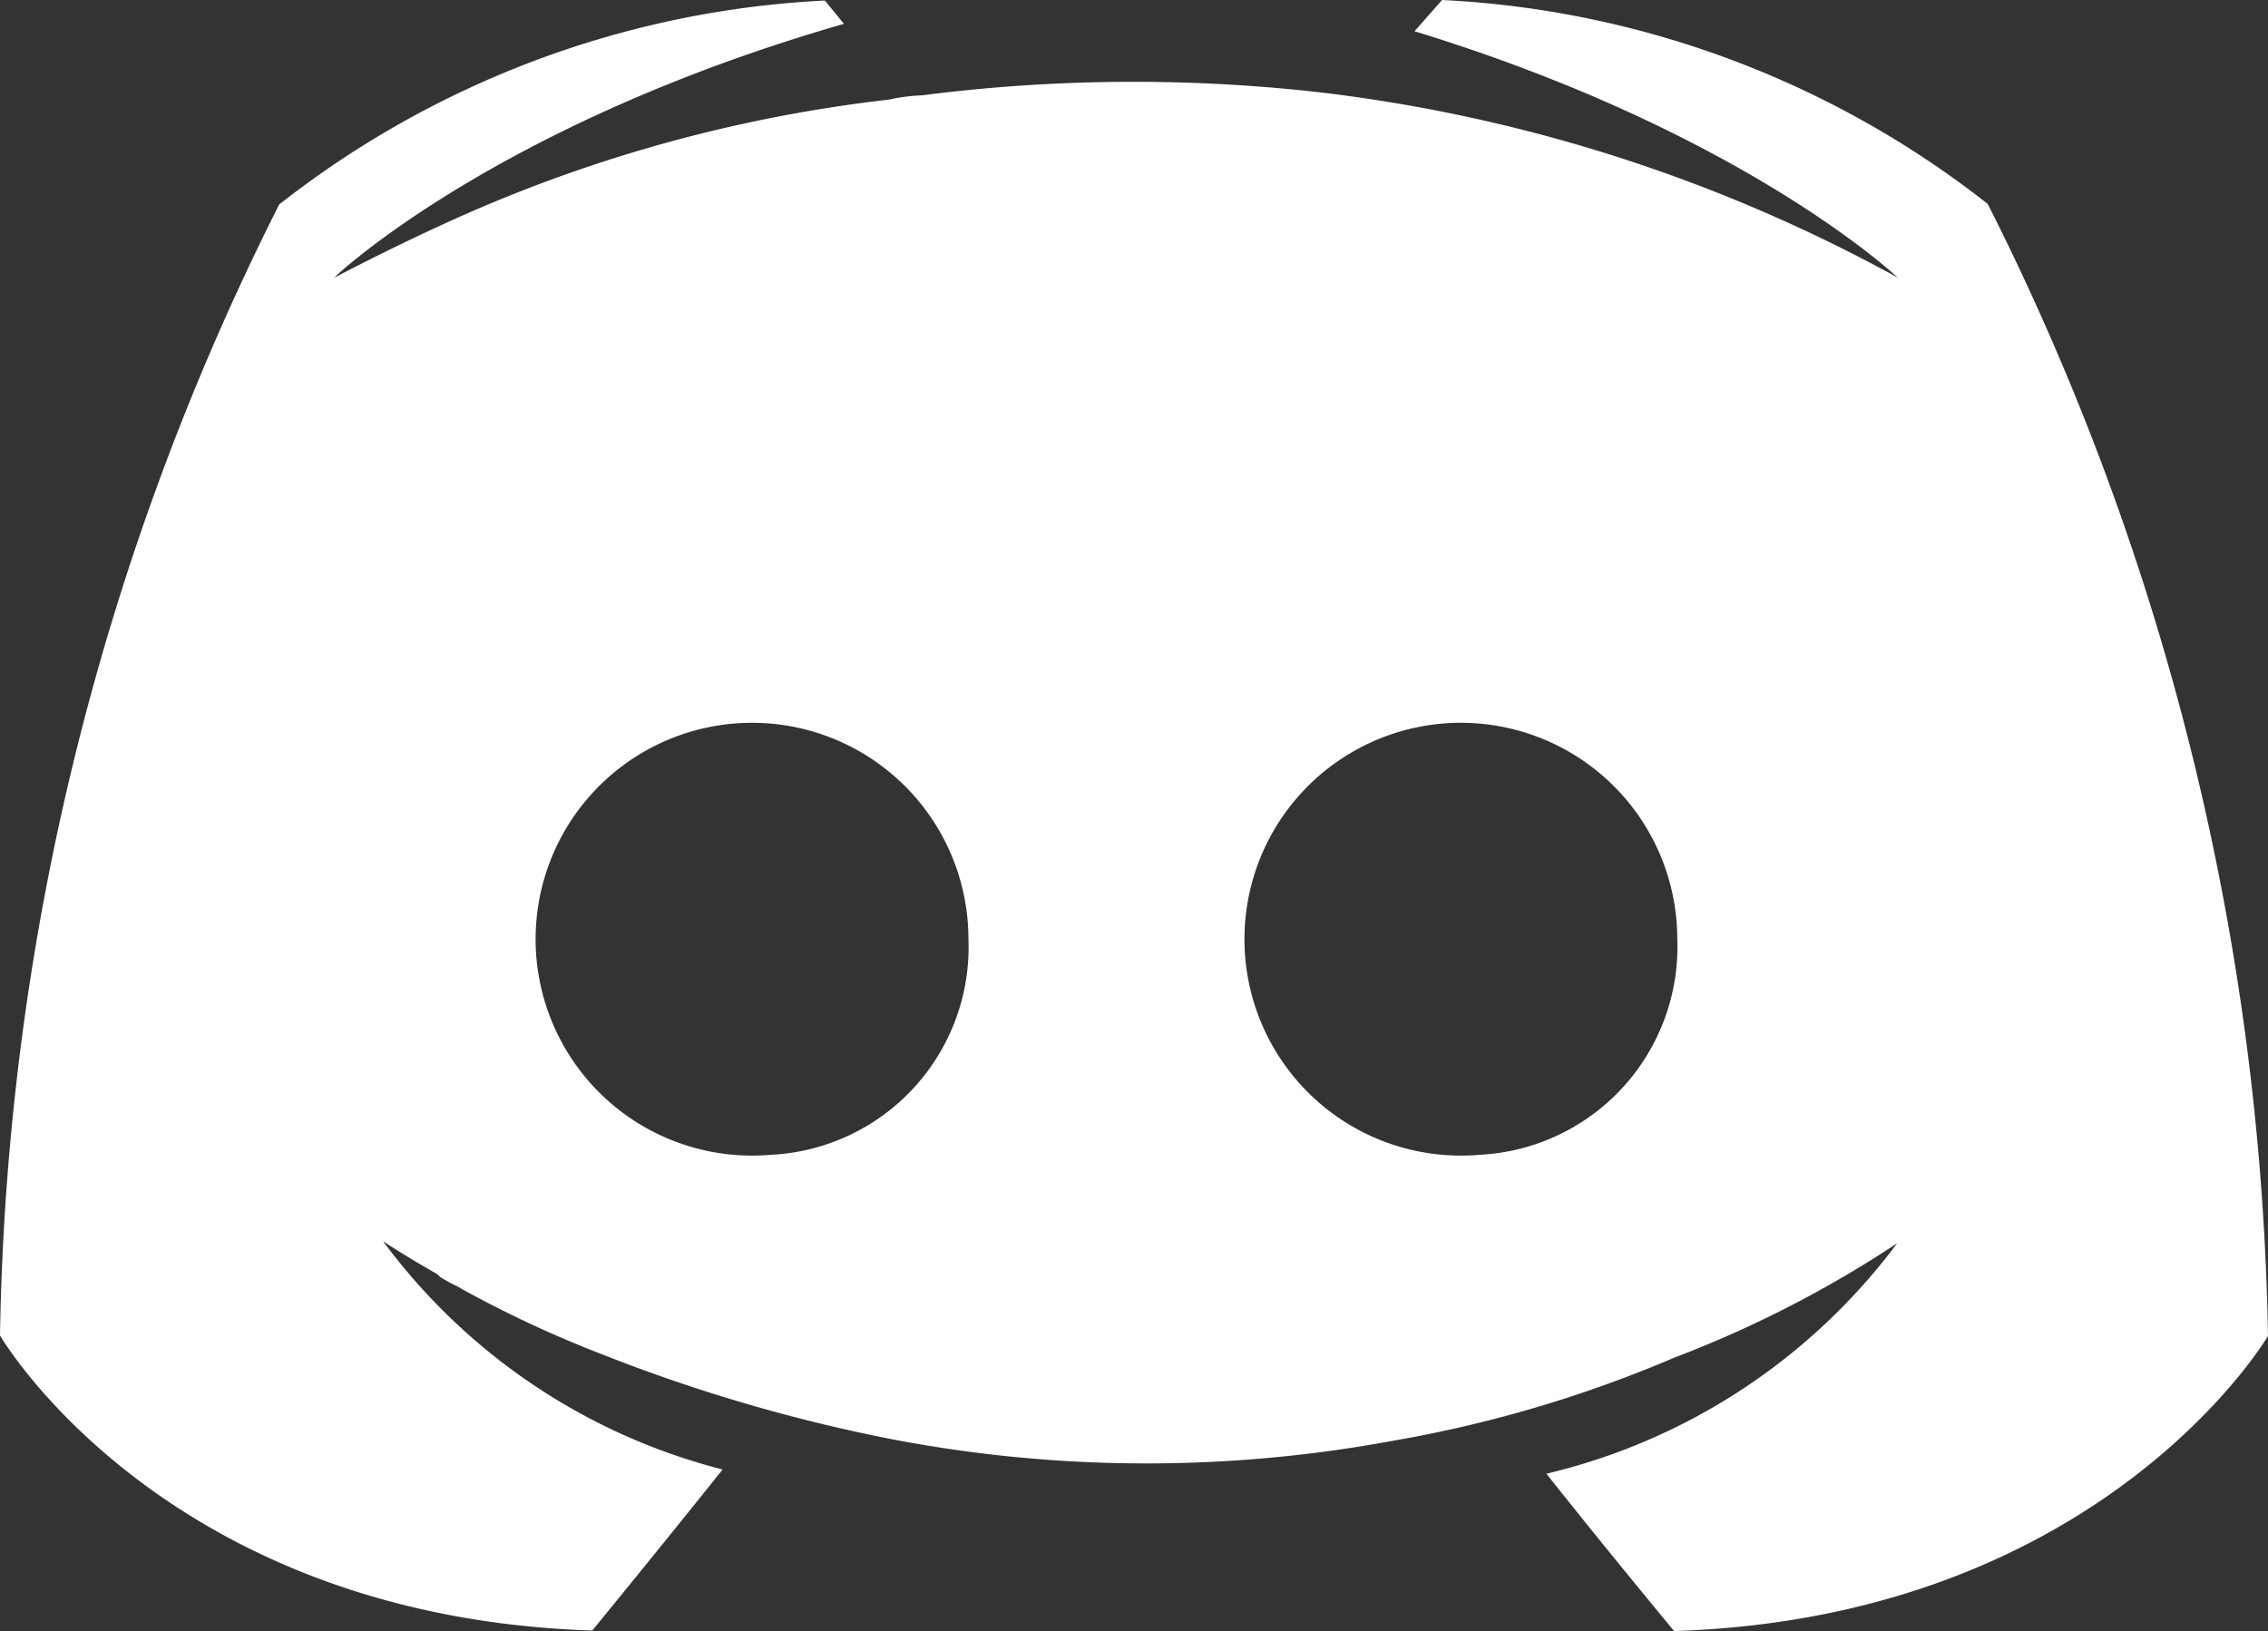 <svg xmlns="http://www.w3.org/2000/svg" width="42.81" height="30.791" viewBox="0 0 42.81 30.791">
  <rect x="0" y="0" width="42.81" height="30.791" fill="#333333" stroke="none"/>
  <path id="Trazado_1025" data-name="Trazado 1025" d="M1096.44,2718.55a18.106,18.106,0,0,0-10.3-3.85l-.52.59c6.04,1.85,8.94,4.48,9.12,4.65a29.908,29.908,0,0,0-11.02-3.51,31.327,31.327,0,0,0-7.4.07,3.4,3.4,0,0,0-.62.08,27.632,27.632,0,0,0-8.32,2.31c-1.27.58-2.06,1.01-2.15,1.05.18-.18,3.23-2.95,9.62-4.79l-.36-.44a18.124,18.124,0,0,0-10.3,3.85,49.076,49.076,0,0,0-5.27,21.35s3.08,5.31,11.18,5.57c0,0,1.35-1.65,2.46-3.04a11.506,11.506,0,0,1-6.41-4.31c.06.04.42.28,1.02.62a.484.484,0,0,0,.15.11c.11.07.22.11.33.18a21.6,21.6,0,0,0,2.67,1.24,31.237,31.237,0,0,0,5.39,1.58,25.5,25.5,0,0,0,9.49.04,23.8,23.8,0,0,0,5.32-1.57,21.36,21.36,0,0,0,4.21-2.16,11.6,11.6,0,0,1-6.62,4.35c1.1,1.39,2.41,2.97,2.41,2.97,8.09-.26,11.21-5.57,11.21-5.57A49.231,49.231,0,0,0,1096.44,2718.55Zm-22.98,17.95a4.085,4.085,0,1,1,3.74-4.07A3.923,3.923,0,0,1,1073.46,2736.5Zm13.38,0a4.085,4.085,0,1,1,3.74-4.07A3.931,3.931,0,0,1,1086.84,2736.5Z" transform="translate(-1058.92 -2714.7)" fill="#fff"/>
</svg>
